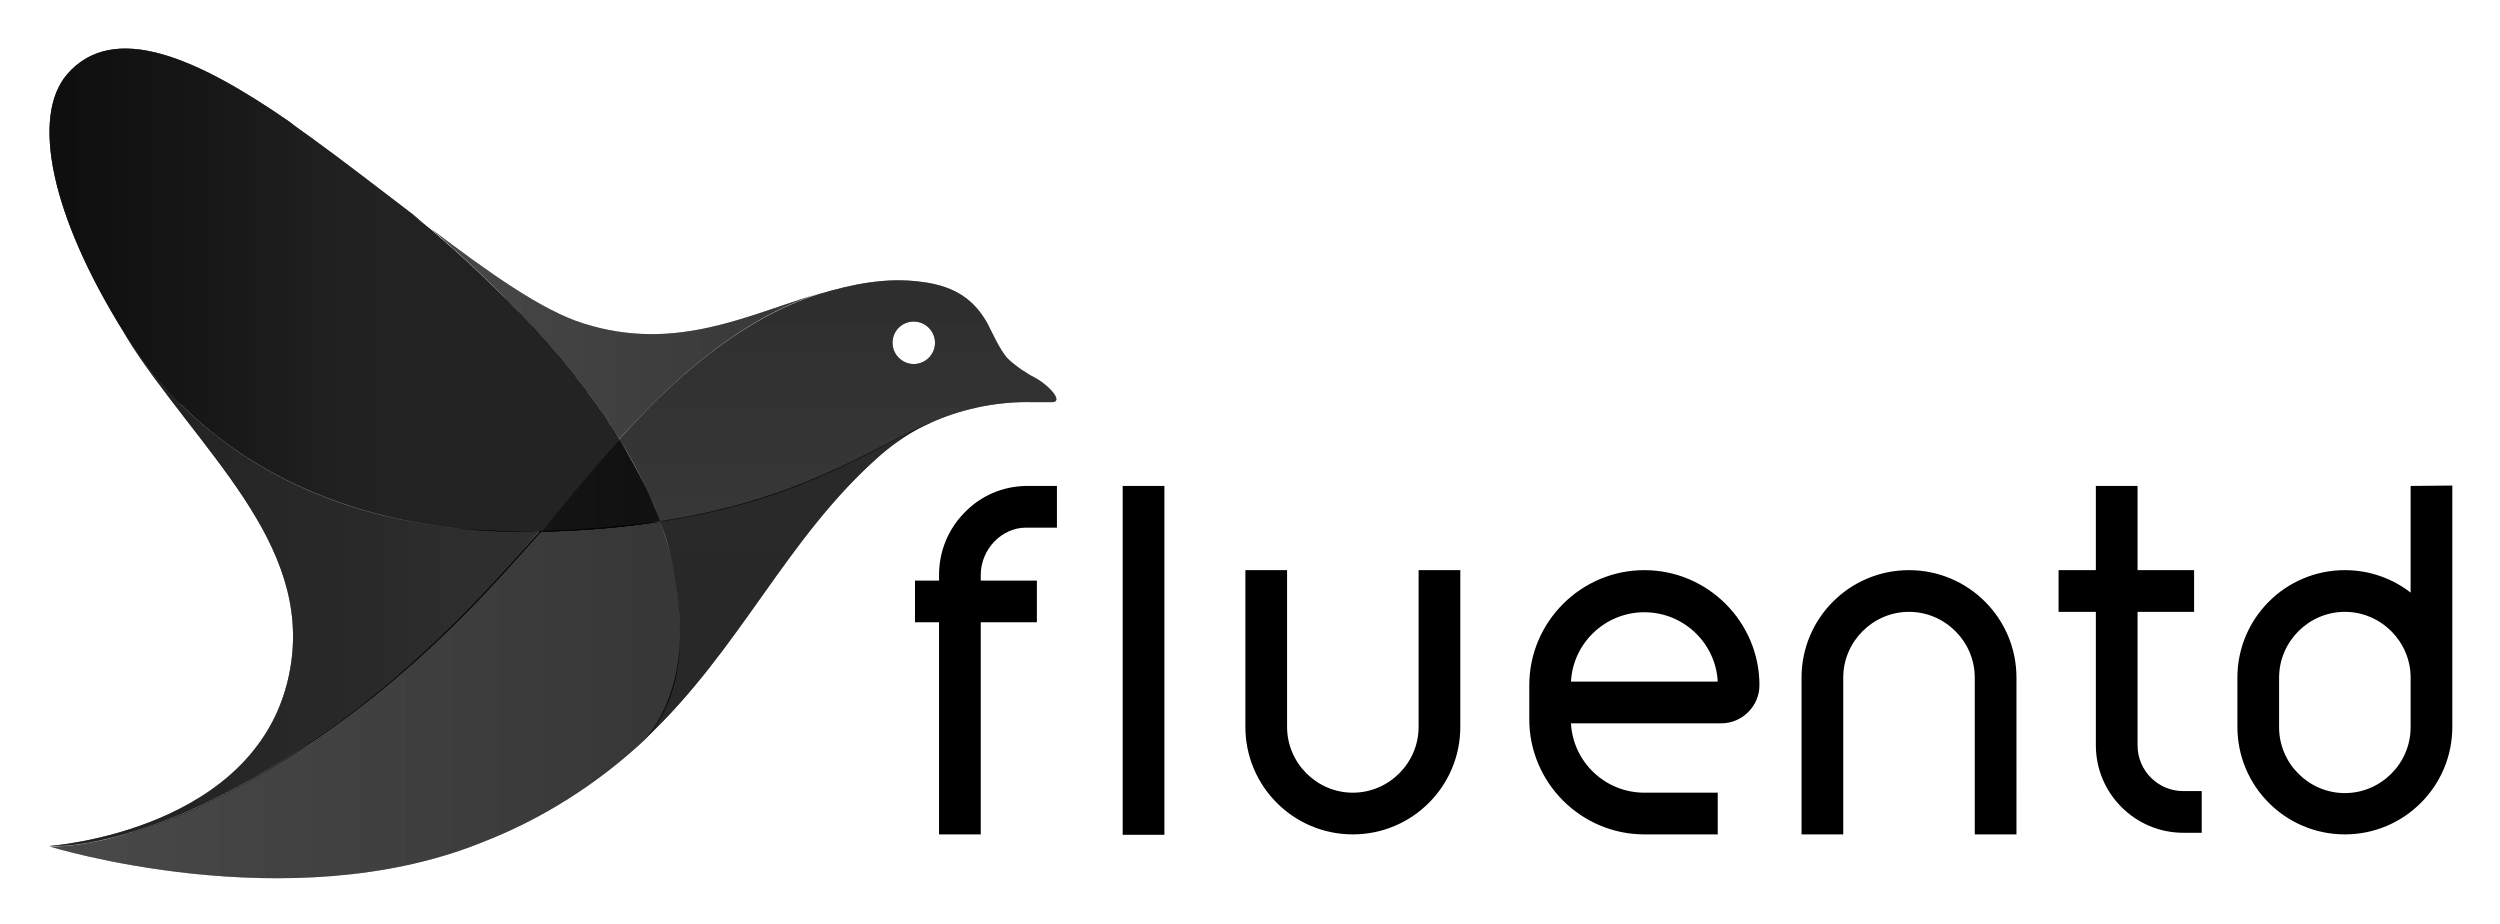 <svg xmlns="http://www.w3.org/2000/svg" role="img" viewBox="-6.49 -6.99 623.48 230.48"><style>svg {enable-background:new 0 0 608.6 216}</style><style>.st0{fill:none}</style><path d="M403.6 145.6c-9.8 0-17.8 7.7-18.3 17.3h36.5c-.5-9.6-8.5-17.3-18.2-17.3zm174.7 0c-9 0-16.4 7.4-16.4 16.4v12.3c0 9 7.4 16.4 16.4 16.4 9 0 16.4-7.4 16.4-16.4V162c0-9-7.4-16.4-16.4-16.4z" class="st0"/><path d="M403.6 135.2c-15.8 0-28.7 12.9-28.7 28.7v8.5c0 15.8 12.9 28.7 28.7 28.7h18.3v-10.4h-18.3c-9.8 0-17.8-7.7-18.3-17.3h37.5c5.2 0 9.5-4.3 9.5-9.5 0-15.8-12.9-28.7-28.7-28.7zM385.3 163c.5-9.6 8.5-17.3 18.3-17.3s17.8 7.7 18.3 17.3h-36.6zM234 120.9c-4.1 4.2-6.3 9.7-6.3 15.5v1.4h-6v10.4h6v52.9h10.4v-52.9h14v-10.4h-14v-1.4c0-6.4 5.2-11.8 11.3-11.8h7.7v-10.4h-7.7c-5.8.1-11.3 2.4-15.4 6.7zm39.5-6.7h10.4v87h-10.4zm73.8 60.1c0 9-7.4 16.4-16.4 16.4s-16.4-7.4-16.4-16.4v-39.1h-10.4v39.1c0 14.8 12 26.8 26.8 26.8s26.8-12 26.8-26.8v-39.1h-10.4v39.1zm122.3-39.1c-14.8 0-26.8 12-26.8 26.8v39.1h10.4V162c0-9 7.4-16.4 16.4-16.4 9 0 16.4 7.4 16.4 16.4v39.1h10.4V162c0-14.8-12-26.8-26.8-26.8zm57 43.7v-33.3h14.1v-10.4h-14.1v-21h-10.4v21h-9.3v10.4h9.3v33.3c0 12 9.8 21.8 21.8 21.8h4.6v-10.4H538c-6.3 0-11.4-5.1-11.4-11.4zm68.1-64.7v26.6c-4.5-3.5-10.2-5.6-16.4-5.6-14.8 0-26.8 12-26.8 26.8v12.3c0 14.8 12 26.8 26.8 26.8s26.8-12 26.8-26.8v-60.2l-10.4.1zm0 52.1v8.1c0 9-7.4 16.4-16.4 16.4-9 0-16.4-7.4-16.4-16.4V162c0-9 7.4-16.4 16.4-16.4 9 0 16.4 7.4 16.4 16.4v4.3z"/><path d="M38.7 93.9l-.2-.2c0 .1.1.1.2.2zm109.3 8.7c2.3 3.9 4.7 8 6.6 12.1-2-4.1-4.1-8.2-6.6-12.1z" class="st0"/><linearGradient id="SVGID_1_" x1="-4.421" x2="261.361" y1="579.25" y2="579.25" gradientTransform="matrix(1 0 0 -1 0 644.6)" gradientUnits="userSpaceOnUse"><stop offset="0" stop-opacity=".75"/><stop offset=".32" stop-opacity=".57"/><stop offset=".68" stop-opacity=".55"/><stop offset=".9" stop-opacity=".45"/></linearGradient><path fill="url(#SVGID_1_)" d="M38.7 93.9c13.1 13 34.8 27.3 69.2 30.9 6.3.6 13 1 20.2.8l.2-.2h.4c4.3-4.7 10.8-13.4 19.3-22.8-13.9-22.6-34.7-42.3-51.7-55.9 1.5 1.1 3 2.3 4.4 3.4l-4.2-3.6c-8.4-6.4-16.9-13-25.3-19.1-1.9-1.4-3.9-2.7-5.6-4.1C43 7.7 21.9-2 10.2 11.6 1.3 22.1 6.1 46.5 24.4 75.9l.6 1c2.7 4.3 7 10.3 13.2 16.6l.2.2c.1.1.2.1.3.2z" opacity=".7"/><linearGradient id="SVGID_2_" x1="-4.421" x2="261.361" y1="579.25" y2="579.25" gradientTransform="matrix(1 0 0 -1 0 644.6)" gradientUnits="userSpaceOnUse"><stop offset="0" stop-opacity=".75"/><stop offset=".32" stop-opacity=".57"/><stop offset=".68" stop-opacity=".55"/><stop offset=".9" stop-opacity=".45"/></linearGradient><path fill="url(#SVGID_2_)" d="M38.7 93.9c13.1 13 34.8 27.3 69.2 30.9 6.3.6 13 1 20.2.8l.2-.2h.4c4.3-4.7 10.8-13.4 19.3-22.8-13.9-22.6-34.7-42.3-51.7-55.9 1.5 1.1 3 2.3 4.4 3.4l-4.2-3.6c-8.4-6.4-16.9-13-25.3-19.1-1.9-1.4-3.9-2.7-5.6-4.1C43 7.7 21.9-2 10.2 11.6 1.3 22.1 6.1 46.5 24.4 75.9l.6 1c2.7 4.3 7 10.3 13.2 16.6l.2.2c.1.1.2.1.3.2z" opacity=".7"/><linearGradient id="SVGID_3_" x1="-4.421" x2="261.361" y1="579.25" y2="579.25" gradientTransform="matrix(1 0 0 -1 0 644.6)" gradientUnits="userSpaceOnUse"><stop offset="0" stop-opacity=".75"/><stop offset=".32" stop-opacity=".57"/><stop offset=".68" stop-opacity=".55"/><stop offset=".9" stop-opacity=".45"/></linearGradient><path fill="url(#SVGID_3_)" d="M38.7 93.9c13.1 13 34.8 27.3 69.2 30.9 6.3.6 13 1 20.2.8l.2-.2h.4c4.3-4.7 10.8-13.4 19.3-22.8-13.9-22.6-34.7-42.3-51.7-55.9 1.5 1.1 3 2.3 4.4 3.4l-4.2-3.6c-8.4-6.4-16.9-13-25.3-19.1-1.9-1.4-3.9-2.7-5.6-4.1C43 7.7 21.9-2 10.2 11.6 1.3 22.1 6.1 46.5 24.4 75.9l.6 1c2.7 4.3 7 10.3 13.2 16.6l.2.2c.1.1.2.1.3.2z" opacity=".7"/><linearGradient id="SVGID_4_" x1="-4.421" x2="261.361" y1="579.25" y2="579.25" gradientTransform="matrix(1 0 0 -1 0 644.6)" gradientUnits="userSpaceOnUse"><stop offset="0" stop-opacity=".75"/><stop offset=".32" stop-opacity=".57"/><stop offset=".68" stop-opacity=".55"/><stop offset=".9" stop-opacity=".45"/></linearGradient><path fill="url(#SVGID_4_)" d="M38.7 93.9c13.1 13 34.8 27.3 69.2 30.9 6.3.6 13 1 20.2.8l.2-.2h.4c4.3-4.7 10.8-13.4 19.3-22.8-13.9-22.6-34.7-42.3-51.7-55.9 1.5 1.1 3 2.3 4.4 3.4l-4.2-3.6c-8.4-6.4-16.9-13-25.3-19.1-1.9-1.4-3.9-2.7-5.6-4.1C43 7.7 21.9-2 10.2 11.6 1.3 22.1 6.1 46.5 24.4 75.9l.6 1c2.7 4.3 7 10.3 13.2 16.6l.2.2c.1.1.2.1.3.2z" opacity=".7"/><linearGradient id="SVGID_5_" x1="5.747" x2="258.867" y1="530.629" y2="530.629" gradientTransform="matrix(1 0 0 -1 0 644.6)" gradientUnits="userSpaceOnUse"><stop offset="0" stop-opacity=".4"/><stop offset=".67" stop-opacity=".5"/></linearGradient><path fill="url(#SVGID_5_)" d="M154.6 114.7c-2-4.1-4.3-8.2-6.6-12.1-8.5 9.4-15 18.1-19.3 22.8 8.3 0 16.5-.8 24.7-1.8 1.6-.2 2.9-.4 4.5-.6h.2c-1-2.7-2.2-5.6-3.5-8.3z"/><linearGradient id="SVGID_6_" x1="5.747" x2="258.867" y1="530.629" y2="530.629" gradientTransform="matrix(1 0 0 -1 0 644.6)" gradientUnits="userSpaceOnUse"><stop offset="0" stop-opacity=".4"/><stop offset=".67" stop-opacity=".5"/></linearGradient><path fill="url(#SVGID_6_)" d="M154.6 114.7c-2-4.1-4.3-8.2-6.6-12.1-8.5 9.4-15 18.1-19.3 22.8 8.3 0 16.5-.8 24.7-1.8 1.6-.2 2.9-.4 4.5-.6h.2c-1-2.7-2.2-5.6-3.5-8.3z"/><linearGradient id="SVGID_7_" x1="5.747" x2="258.867" y1="530.629" y2="530.629" gradientTransform="matrix(1 0 0 -1 0 644.6)" gradientUnits="userSpaceOnUse"><stop offset="0" stop-opacity=".4"/><stop offset=".67" stop-opacity=".5"/></linearGradient><path fill="url(#SVGID_7_)" d="M154.6 114.7c-2-4.1-4.3-8.2-6.6-12.1-8.5 9.4-15 18.1-19.3 22.8 8.3 0 16.5-.8 24.7-1.8 1.6-.2 2.9-.4 4.5-.6h.2c-1-2.7-2.2-5.6-3.5-8.3z"/><linearGradient id="SVGID_8_" x1="5.747" x2="258.867" y1="530.629" y2="530.629" gradientTransform="matrix(1 0 0 -1 0 644.6)" gradientUnits="userSpaceOnUse"><stop offset="0" stop-opacity=".4"/><stop offset=".67" stop-opacity=".5"/></linearGradient><path fill="url(#SVGID_8_)" d="M154.6 114.7c-2-4.1-4.3-8.2-6.6-12.1-8.5 9.4-15 18.1-19.3 22.8 8.3 0 16.5-.8 24.7-1.8 1.6-.2 2.9-.4 4.5-.6h.2c-1-2.7-2.2-5.6-3.5-8.3z"/><linearGradient id="SVGID_9_" x1="-4.421" x2="261.361" y1="530.629" y2="530.629" gradientTransform="matrix(1 0 0 -1 0 644.6)" gradientUnits="userSpaceOnUse"><stop offset="0" stop-opacity=".75"/><stop offset=".32" stop-opacity=".57"/><stop offset=".68" stop-opacity=".55"/><stop offset=".9" stop-opacity=".45"/></linearGradient><path fill="url(#SVGID_9_)" d="M148 102.6c-8.5 9.4-15 18.1-19.3 22.8 4.3-4.8 10.8-13.4 19.3-22.8z"/><linearGradient id="SVGID_10_" x1="5.747" x2="258.867" y1="530.629" y2="530.629" gradientTransform="matrix(1 0 0 -1 0 644.6)" gradientUnits="userSpaceOnUse"><stop offset="0" stop-opacity=".4"/><stop offset=".67" stop-opacity=".5"/></linearGradient><path fill="url(#SVGID_10_)" d="M148 102.6c-8.5 9.4-15 18.1-19.3 22.8 4.3-4.8 10.8-13.4 19.3-22.8z"/><linearGradient id="SVGID_11_" x1="-4.421" x2="261.361" y1="530.629" y2="530.629" gradientTransform="matrix(1 0 0 -1 0 644.6)" gradientUnits="userSpaceOnUse"><stop offset="0" stop-opacity=".75"/><stop offset=".32" stop-opacity=".57"/><stop offset=".68" stop-opacity=".55"/><stop offset=".9" stop-opacity=".45"/></linearGradient><path fill="url(#SVGID_11_)" d="M148 102.6c-8.5 9.4-15 18.1-19.3 22.8 4.3-4.8 10.8-13.4 19.3-22.8z"/><linearGradient id="SVGID_12_" x1="5.747" x2="258.867" y1="530.629" y2="530.629" gradientTransform="matrix(1 0 0 -1 0 644.6)" gradientUnits="userSpaceOnUse"><stop offset="0" stop-opacity=".4"/><stop offset=".67" stop-opacity=".5"/></linearGradient><path fill="url(#SVGID_12_)" d="M148 102.6c-8.5 9.4-15 18.1-19.3 22.8 4.3-4.8 10.8-13.4 19.3-22.8z"/><linearGradient id="SVGID_13_" x1="-4.421" x2="261.361" y1="530.629" y2="530.629" gradientTransform="matrix(1 0 0 -1 0 644.6)" gradientUnits="userSpaceOnUse"><stop offset="0" stop-opacity=".75"/><stop offset=".32" stop-opacity=".57"/><stop offset=".68" stop-opacity=".55"/><stop offset=".9" stop-opacity=".45"/></linearGradient><path fill="url(#SVGID_13_)" d="M148 102.6c-8.5 9.4-15 18.1-19.3 22.8 4.3-4.8 10.8-13.4 19.3-22.8z"/><linearGradient id="SVGID_14_" x1="5.747" x2="258.867" y1="530.629" y2="530.629" gradientTransform="matrix(1 0 0 -1 0 644.6)" gradientUnits="userSpaceOnUse"><stop offset="0" stop-opacity=".4"/><stop offset=".67" stop-opacity=".5"/></linearGradient><path fill="url(#SVGID_14_)" d="M148 102.6c-8.5 9.4-15 18.1-19.3 22.8 4.3-4.8 10.8-13.4 19.3-22.8z"/><linearGradient id="SVGID_15_" x1="-4.421" x2="261.361" y1="530.629" y2="530.629" gradientTransform="matrix(1 0 0 -1 0 644.6)" gradientUnits="userSpaceOnUse"><stop offset="0" stop-opacity=".75"/><stop offset=".32" stop-opacity=".57"/><stop offset=".68" stop-opacity=".55"/><stop offset=".9" stop-opacity=".45"/></linearGradient><path fill="url(#SVGID_15_)" d="M148 102.6c-8.5 9.4-15 18.1-19.3 22.8 4.3-4.8 10.8-13.4 19.3-22.8z"/><linearGradient id="SVGID_16_" x1="5.747" x2="258.867" y1="530.629" y2="530.629" gradientTransform="matrix(1 0 0 -1 0 644.6)" gradientUnits="userSpaceOnUse"><stop offset="0" stop-opacity=".4"/><stop offset=".67" stop-opacity=".5"/></linearGradient><path fill="url(#SVGID_16_)" d="M148 102.6c-8.5 9.4-15 18.1-19.3 22.8 4.3-4.8 10.8-13.4 19.3-22.8z"/><linearGradient id="SVGID_17_" x1="96.477" x2="260.309" y1="568.31" y2="568.31" gradientTransform="matrix(1 0 0 -1 0 644.6)" gradientUnits="userSpaceOnUse"><stop offset="0" stop-opacity=".38"/><stop offset=".97" stop-opacity=".5"/></linearGradient><path fill="url(#SVGID_17_)" d="M148 102.5c12.7-14.2 29.6-29.8 49.5-36.2-17.9 5.4-35.6 14.6-58.4 7.4-10.4-3.2-23.8-12.8-38.2-23.7 15.7 13.6 34.3 31.8 47.1 52.5z" opacity=".7"/><linearGradient id="SVGID_18_" x1="96.477" x2="260.309" y1="568.31" y2="568.31" gradientTransform="matrix(1 0 0 -1 0 644.6)" gradientUnits="userSpaceOnUse"><stop offset="0" stop-opacity=".38"/><stop offset=".97" stop-opacity=".5"/></linearGradient><path fill="url(#SVGID_18_)" d="M148 102.5c12.7-14.2 29.6-29.8 49.5-36.2-17.9 5.4-35.6 14.6-58.4 7.4-10.4-3.2-23.8-12.8-38.2-23.7 15.7 13.6 34.3 31.8 47.1 52.5z" opacity=".7"/><linearGradient id="SVGID_19_" x1="96.477" x2="260.309" y1="568.31" y2="568.31" gradientTransform="matrix(1 0 0 -1 0 644.6)" gradientUnits="userSpaceOnUse"><stop offset="0" stop-opacity=".38"/><stop offset=".97" stop-opacity=".5"/></linearGradient><path fill="url(#SVGID_19_)" d="M148 102.5c12.7-14.2 29.6-29.8 49.5-36.2-17.9 5.4-35.6 14.6-58.4 7.4-10.4-3.2-23.8-12.8-38.2-23.7 15.7 13.6 34.3 31.8 47.1 52.5z" opacity=".7"/><linearGradient id="SVGID_20_" x1="96.477" x2="260.309" y1="568.31" y2="568.31" gradientTransform="matrix(1 0 0 -1 0 644.6)" gradientUnits="userSpaceOnUse"><stop offset="0" stop-opacity=".38"/><stop offset=".97" stop-opacity=".5"/></linearGradient><path fill="url(#SVGID_20_)" d="M148 102.5c12.7-14.2 29.6-29.8 49.5-36.2-17.9 5.4-35.6 14.6-58.4 7.4-10.4-3.2-23.8-12.8-38.2-23.7 15.7 13.6 34.3 31.8 47.1 52.5z" opacity=".7"/><linearGradient id="SVGID_21_" x1="-4.421" x2="261.361" y1="569.977" y2="569.977" gradientTransform="matrix(1 0 0 -1 0 644.6)" gradientUnits="userSpaceOnUse"><stop offset="0" stop-opacity=".75"/><stop offset=".32" stop-opacity=".57"/><stop offset=".68" stop-opacity=".55"/><stop offset=".9" stop-opacity=".45"/></linearGradient><path fill="url(#SVGID_21_)" d="M147.9 102.6c-12.7-20.7-31.3-39-47.2-52.5-1.5-1.1-2.9-2.2-4.4-3.4 17 13.6 37.8 33.3 51.6 55.9z" opacity=".7"/><linearGradient id="SVGID_22_" x1="96.477" x2="260.309" y1="569.977" y2="569.977" gradientTransform="matrix(1 0 0 -1 0 644.6)" gradientUnits="userSpaceOnUse"><stop offset="0" stop-opacity=".38"/><stop offset=".97" stop-opacity=".5"/></linearGradient><path fill="url(#SVGID_22_)" d="M147.9 102.6c-12.7-20.7-31.3-39-47.2-52.5-1.5-1.1-2.9-2.2-4.4-3.4 17 13.6 37.8 33.3 51.6 55.9z" opacity=".7"/><linearGradient id="SVGID_23_" x1="-4.421" x2="261.361" y1="569.977" y2="569.977" gradientTransform="matrix(1 0 0 -1 0 644.6)" gradientUnits="userSpaceOnUse"><stop offset="0" stop-opacity=".75"/><stop offset=".32" stop-opacity=".57"/><stop offset=".68" stop-opacity=".55"/><stop offset=".9" stop-opacity=".45"/></linearGradient><path fill="url(#SVGID_23_)" d="M147.9 102.6c-12.7-20.7-31.3-39-47.2-52.5-1.5-1.1-2.9-2.2-4.4-3.4 17 13.6 37.8 33.3 51.6 55.9z" opacity=".7"/><linearGradient id="SVGID_24_" x1="96.477" x2="260.309" y1="569.977" y2="569.977" gradientTransform="matrix(1 0 0 -1 0 644.6)" gradientUnits="userSpaceOnUse"><stop offset="0" stop-opacity=".38"/><stop offset=".97" stop-opacity=".5"/></linearGradient><path fill="url(#SVGID_24_)" d="M147.9 102.6c-12.7-20.7-31.3-39-47.2-52.5-1.5-1.1-2.9-2.2-4.4-3.4 17 13.6 37.8 33.3 51.6 55.9z" opacity=".7"/><linearGradient id="SVGID_25_" x1="-4.421" x2="261.361" y1="569.977" y2="569.977" gradientTransform="matrix(1 0 0 -1 0 644.6)" gradientUnits="userSpaceOnUse"><stop offset="0" stop-opacity=".75"/><stop offset=".32" stop-opacity=".57"/><stop offset=".68" stop-opacity=".55"/><stop offset=".9" stop-opacity=".45"/></linearGradient><path fill="url(#SVGID_25_)" d="M147.9 102.6c-12.7-20.7-31.3-39-47.2-52.5-1.5-1.1-2.9-2.2-4.4-3.4 17 13.6 37.8 33.3 51.6 55.9z" opacity=".7"/><linearGradient id="SVGID_26_" x1="96.477" x2="260.309" y1="569.977" y2="569.977" gradientTransform="matrix(1 0 0 -1 0 644.6)" gradientUnits="userSpaceOnUse"><stop offset="0" stop-opacity=".38"/><stop offset=".97" stop-opacity=".5"/></linearGradient><path fill="url(#SVGID_26_)" d="M147.9 102.6c-12.7-20.7-31.3-39-47.2-52.5-1.5-1.1-2.9-2.2-4.4-3.4 17 13.6 37.8 33.3 51.6 55.9z" opacity=".7"/><linearGradient id="SVGID_27_" x1="-4.421" x2="261.361" y1="569.977" y2="569.977" gradientTransform="matrix(1 0 0 -1 0 644.6)" gradientUnits="userSpaceOnUse"><stop offset="0" stop-opacity=".75"/><stop offset=".32" stop-opacity=".57"/><stop offset=".68" stop-opacity=".55"/><stop offset=".9" stop-opacity=".45"/></linearGradient><path fill="url(#SVGID_27_)" d="M147.9 102.6c-12.7-20.7-31.3-39-47.2-52.5-1.5-1.1-2.9-2.2-4.4-3.4 17 13.6 37.8 33.3 51.6 55.9z" opacity=".7"/><linearGradient id="SVGID_28_" x1="96.477" x2="260.309" y1="569.977" y2="569.977" gradientTransform="matrix(1 0 0 -1 0 644.6)" gradientUnits="userSpaceOnUse"><stop offset="0" stop-opacity=".38"/><stop offset=".97" stop-opacity=".5"/></linearGradient><path fill="url(#SVGID_28_)" d="M147.9 102.6c-12.7-20.7-31.3-39-47.2-52.5-1.5-1.1-2.9-2.2-4.4-3.4 17 13.6 37.8 33.3 51.6 55.9z" opacity=".7"/><linearGradient id="SVGID_29_" x1="189.876" x2="189.876" y1="609.937" y2="429.977" gradientTransform="matrix(1 0 0 -1 0 644.6)" gradientUnits="userSpaceOnUse"><stop offset="0" stop-color="#b0553b"/><stop offset="0" stop-opacity=".35"/><stop offset=".964" stop-opacity=".38"/><stop offset="1" stop-opacity=".26"/></linearGradient><path fill="url(#SVGID_29_)" d="M158.1 123c.8 2.1 1.6 4.3 2.1 6.4 1.4 5.3 2.3 10.5 2.7 16 .2 2.3.2 4.7.2 7-.4 14.5-6.8 23-8.8 25 24.2-22.8 35.1-50.1 58.8-70.9 3.7-3.2 7.8-5.9 12.2-8-15.2 6.7-32.2 19.2-67.2 24.5z"/><linearGradient id="SVGID_30_" x1="189.876" x2="189.876" y1="609.937" y2="429.977" gradientTransform="matrix(1 0 0 -1 0 644.6)" gradientUnits="userSpaceOnUse"><stop offset="0" stop-color="#b0553b"/><stop offset="0" stop-opacity=".35"/><stop offset=".964" stop-opacity=".38"/><stop offset="1" stop-opacity=".26"/></linearGradient><path fill="url(#SVGID_30_)" d="M158.1 123c.8 2.1 1.6 4.3 2.1 6.4 1.4 5.3 2.3 10.5 2.7 16 .2 2.3.2 4.7.2 7-.4 14.5-6.8 23-8.8 25 24.2-22.8 35.1-50.1 58.8-70.9 3.7-3.2 7.8-5.9 12.2-8-15.2 6.7-32.2 19.2-67.2 24.5z"/><linearGradient id="SVGID_31_" x1="189.876" x2="189.876" y1="609.937" y2="429.977" gradientTransform="matrix(1 0 0 -1 0 644.6)" gradientUnits="userSpaceOnUse"><stop offset="0" stop-color="#b0553b"/><stop offset="0" stop-opacity=".35"/><stop offset=".964" stop-opacity=".38"/><stop offset="1" stop-opacity=".26"/></linearGradient><path fill="url(#SVGID_31_)" d="M158.1 123c.8 2.1 1.6 4.3 2.1 6.4 1.4 5.3 2.3 10.5 2.7 16 .2 2.3.2 4.7.2 7-.4 14.5-6.8 23-8.8 25 24.2-22.8 35.1-50.1 58.8-70.9 3.7-3.2 7.8-5.9 12.2-8-15.2 6.7-32.2 19.2-67.2 24.5z"/><linearGradient id="SVGID_32_" x1="189.876" x2="189.876" y1="609.937" y2="429.977" gradientTransform="matrix(1 0 0 -1 0 644.6)" gradientUnits="userSpaceOnUse"><stop offset="0" stop-color="#b0553b"/><stop offset="0" stop-opacity=".35"/><stop offset=".964" stop-opacity=".38"/><stop offset="1" stop-opacity=".26"/></linearGradient><path fill="url(#SVGID_32_)" d="M158.1 123c.8 2.1 1.6 4.3 2.1 6.4 1.4 5.3 2.3 10.5 2.7 16 .2 2.3.2 4.7.2 7-.4 14.5-6.8 23-8.8 25 24.2-22.8 35.1-50.1 58.8-70.9 3.7-3.2 7.8-5.9 12.2-8-15.2 6.7-32.2 19.2-67.2 24.5z"/><linearGradient id="SVGID_33_" x1="154.279" x2="154.279" y1="609.937" y2="429.977" gradientTransform="matrix(1 0 0 -1 0 644.6)" gradientUnits="userSpaceOnUse"><stop offset="0" stop-color="#b0553b"/><stop offset="0" stop-opacity=".35"/><stop offset=".964" stop-opacity=".38"/><stop offset="1" stop-opacity=".26"/></linearGradient><path fill="url(#SVGID_33_)" d="M154.4 177.4c-.1 0-.1.1-.2.2 0-.1.1-.2.2-.2z"/><linearGradient id="SVGID_34_" x1="154.279" x2="154.279" y1="609.937" y2="429.977" gradientTransform="matrix(1 0 0 -1 0 644.6)" gradientUnits="userSpaceOnUse"><stop offset="0" stop-color="#b0553b"/><stop offset="0" stop-opacity=".35"/><stop offset=".964" stop-opacity=".38"/><stop offset="1" stop-opacity=".26"/></linearGradient><path fill="url(#SVGID_34_)" d="M154.4 177.4c-.1 0-.1.1-.2.2 0-.1.1-.2.2-.2z"/><linearGradient id="SVGID_35_" x1="154.279" x2="154.279" y1="609.937" y2="429.977" gradientTransform="matrix(1 0 0 -1 0 644.6)" gradientUnits="userSpaceOnUse"><stop offset="0" stop-color="#b0553b"/><stop offset="0" stop-opacity=".35"/><stop offset=".964" stop-opacity=".38"/><stop offset="1" stop-opacity=".26"/></linearGradient><path fill="url(#SVGID_35_)" d="M154.4 177.4c-.1 0-.1.1-.2.2 0-.1.1-.2.2-.2z"/><linearGradient id="SVGID_36_" x1="154.279" x2="154.279" y1="609.937" y2="429.977" gradientTransform="matrix(1 0 0 -1 0 644.6)" gradientUnits="userSpaceOnUse"><stop offset="0" stop-color="#b0553b"/><stop offset="0" stop-opacity=".35"/><stop offset=".964" stop-opacity=".38"/><stop offset="1" stop-opacity=".26"/></linearGradient><path fill="url(#SVGID_36_)" d="M154.4 177.4c-.1 0-.1.1-.2.2 0-.1.1-.2.2-.2z"/><linearGradient id="SVGID_37_" x1="-21.569" x2="164.789" y1="648.547" y2="648.547" gradientTransform="translate(0 -508)" gradientUnits="userSpaceOnUse"><stop offset="0" stop-opacity=".6"/><stop offset=".93" stop-opacity=".47"/></linearGradient><path fill="url(#SVGID_37_)" d="M128 125.6c-46.4 1-73.9-16.2-89.4-31.7l-.2-.2-.2-.2C32 87.2 27.8 81.3 25 77.1c18.1 28.4 46.4 51 40.9 82.6-7 40.6-60.1 44.3-60.1 44.3H7c2 0 6.6-.2 13.5-1.9 11.3-2.7 28.7-9.1 50.8-24.2 30.2-20.6 48.5-43.6 56.7-52.3z" opacity=".7"/><linearGradient id="SVGID_38_" x1="-21.569" x2="164.789" y1="648.547" y2="648.547" gradientTransform="translate(0 -508)" gradientUnits="userSpaceOnUse"><stop offset="0" stop-opacity=".6"/><stop offset=".93" stop-opacity=".47"/></linearGradient><path fill="url(#SVGID_38_)" d="M128 125.6c-46.4 1-73.9-16.2-89.4-31.7l-.2-.2-.2-.2C32 87.2 27.8 81.3 25 77.1c18.1 28.4 46.4 51 40.9 82.6-7 40.6-60.1 44.3-60.1 44.3H7c2 0 6.6-.2 13.5-1.9 11.3-2.7 28.7-9.1 50.8-24.2 30.2-20.6 48.5-43.6 56.7-52.3z" opacity=".7"/><linearGradient id="SVGID_39_" x1="-21.569" x2="164.789" y1="648.547" y2="648.547" gradientTransform="translate(0 -508)" gradientUnits="userSpaceOnUse"><stop offset="0" stop-opacity=".6"/><stop offset=".93" stop-opacity=".47"/></linearGradient><path fill="url(#SVGID_39_)" d="M128 125.6c-46.4 1-73.9-16.2-89.4-31.7l-.2-.2-.2-.2C32 87.2 27.8 81.3 25 77.1c18.1 28.4 46.4 51 40.9 82.6-7 40.6-60.1 44.3-60.1 44.3H7c2 0 6.6-.2 13.5-1.9 11.3-2.7 28.7-9.1 50.8-24.2 30.2-20.6 48.5-43.6 56.7-52.3z" opacity=".7"/><linearGradient id="SVGID_40_" x1="-21.569" x2="164.789" y1="648.547" y2="648.547" gradientTransform="translate(0 -508)" gradientUnits="userSpaceOnUse"><stop offset="0" stop-opacity=".6"/><stop offset=".93" stop-opacity=".47"/></linearGradient><path fill="url(#SVGID_40_)" d="M128 125.6c-46.4 1-73.9-16.2-89.4-31.7l-.2-.2-.2-.2C32 87.2 27.8 81.3 25 77.1c18.1 28.4 46.4 51 40.9 82.6-7 40.6-60.1 44.3-60.1 44.3H7c2 0 6.6-.2 13.5-1.9 11.3-2.7 28.7-9.1 50.8-24.2 30.2-20.6 48.5-43.6 56.7-52.3z" opacity=".7"/><linearGradient id="SVGID_41_" x1="-4.421" x2="261.361" y1="534.849" y2="534.849" gradientTransform="matrix(1 0 0 -1 0 644.6)" gradientUnits="userSpaceOnUse"><stop offset="0" stop-opacity=".75"/><stop offset=".32" stop-opacity=".57"/><stop offset=".68" stop-opacity=".55"/><stop offset=".9" stop-opacity=".45"/></linearGradient><path fill="url(#SVGID_41_)" d="M107.8 124.8c-34.4-3.5-56-17.8-69.2-30.9 15.5 15.5 43 32.7 89.4 31.7-7.2.1-13.9-.3-20.2-.8z" opacity=".7"/><linearGradient id="SVGID_42_" x1="-21.569" x2="164.789" y1="617.751" y2="617.751" gradientTransform="translate(0 -508)" gradientUnits="userSpaceOnUse"><stop offset="0" stop-opacity=".6"/><stop offset=".93" stop-opacity=".47"/></linearGradient><path fill="url(#SVGID_42_)" d="M107.8 124.8c-34.4-3.5-56-17.8-69.2-30.9 15.5 15.5 43 32.7 89.4 31.7-7.2.1-13.9-.3-20.2-.8z" opacity=".7"/><linearGradient id="SVGID_43_" x1="-4.421" x2="261.361" y1="534.849" y2="534.849" gradientTransform="matrix(1 0 0 -1 0 644.6)" gradientUnits="userSpaceOnUse"><stop offset="0" stop-opacity=".75"/><stop offset=".32" stop-opacity=".57"/><stop offset=".68" stop-opacity=".55"/><stop offset=".9" stop-opacity=".45"/></linearGradient><path fill="url(#SVGID_43_)" d="M107.8 124.8c-34.4-3.5-56-17.8-69.2-30.9 15.5 15.5 43 32.7 89.4 31.7-7.2.1-13.9-.3-20.2-.8z" opacity=".7"/><linearGradient id="SVGID_44_" x1="-21.569" x2="164.789" y1="617.751" y2="617.751" gradientTransform="translate(0 -508)" gradientUnits="userSpaceOnUse"><stop offset="0" stop-opacity=".6"/><stop offset=".93" stop-opacity=".47"/></linearGradient><path fill="url(#SVGID_44_)" d="M107.8 124.8c-34.4-3.5-56-17.8-69.2-30.9 15.5 15.5 43 32.7 89.4 31.7-7.2.1-13.9-.3-20.2-.8z" opacity=".7"/><linearGradient id="SVGID_45_" x1="-4.421" x2="261.361" y1="534.849" y2="534.849" gradientTransform="matrix(1 0 0 -1 0 644.6)" gradientUnits="userSpaceOnUse"><stop offset="0" stop-opacity=".75"/><stop offset=".32" stop-opacity=".57"/><stop offset=".68" stop-opacity=".55"/><stop offset=".9" stop-opacity=".45"/></linearGradient><path fill="url(#SVGID_45_)" d="M107.8 124.8c-34.4-3.5-56-17.8-69.2-30.9 15.5 15.5 43 32.7 89.4 31.7-7.2.1-13.9-.3-20.2-.8z" opacity=".7"/><linearGradient id="SVGID_46_" x1="-21.569" x2="164.789" y1="617.751" y2="617.751" gradientTransform="translate(0 -508)" gradientUnits="userSpaceOnUse"><stop offset="0" stop-opacity=".6"/><stop offset=".93" stop-opacity=".47"/></linearGradient><path fill="url(#SVGID_46_)" d="M107.8 124.8c-34.4-3.5-56-17.8-69.2-30.9 15.5 15.5 43 32.7 89.4 31.7-7.2.1-13.9-.3-20.2-.8z" opacity=".7"/><linearGradient id="SVGID_47_" x1="-4.421" x2="261.361" y1="534.849" y2="534.849" gradientTransform="matrix(1 0 0 -1 0 644.6)" gradientUnits="userSpaceOnUse"><stop offset="0" stop-opacity=".75"/><stop offset=".32" stop-opacity=".57"/><stop offset=".68" stop-opacity=".55"/><stop offset=".9" stop-opacity=".45"/></linearGradient><path fill="url(#SVGID_47_)" d="M107.8 124.8c-34.4-3.5-56-17.8-69.2-30.9 15.5 15.5 43 32.7 89.4 31.7-7.2.1-13.9-.3-20.2-.8z" opacity=".7"/><linearGradient id="SVGID_48_" x1="-21.569" x2="164.789" y1="617.751" y2="617.751" gradientTransform="translate(0 -508)" gradientUnits="userSpaceOnUse"><stop offset="0" stop-opacity=".6"/><stop offset=".93" stop-opacity=".47"/></linearGradient><path fill="url(#SVGID_48_)" d="M107.8 124.8c-34.4-3.5-56-17.8-69.2-30.9 15.5 15.5 43 32.7 89.4 31.7-7.2.1-13.9-.3-20.2-.8z" opacity=".7"/><linearGradient id="SVGID_49_" x1="-4.421" x2="261.361" y1="551.026" y2="551.026" gradientTransform="matrix(1 0 0 -1 0 644.6)" gradientUnits="userSpaceOnUse"><stop offset="0" stop-opacity=".75"/><stop offset=".32" stop-opacity=".57"/><stop offset=".68" stop-opacity=".55"/><stop offset=".9" stop-opacity=".45"/></linearGradient><path fill="url(#SVGID_49_)" d="M38.5 93.7l-.2-.2.2.2z" opacity=".7"/><linearGradient id="SVGID_50_" x1="-21.569" x2="164.789" y1="601.574" y2="601.574" gradientTransform="translate(0 -508)" gradientUnits="userSpaceOnUse"><stop offset="0" stop-opacity=".6"/><stop offset=".93" stop-opacity=".47"/></linearGradient><path fill="url(#SVGID_50_)" d="M38.5 93.7l-.2-.2.2.2z" opacity=".7"/><linearGradient id="SVGID_51_" x1="-4.421" x2="261.361" y1="551.026" y2="551.026" gradientTransform="matrix(1 0 0 -1 0 644.6)" gradientUnits="userSpaceOnUse"><stop offset="0" stop-opacity=".75"/><stop offset=".32" stop-opacity=".57"/><stop offset=".68" stop-opacity=".55"/><stop offset=".9" stop-opacity=".45"/></linearGradient><path fill="url(#SVGID_51_)" d="M38.5 93.7l-.2-.2.2.2z" opacity=".7"/><linearGradient id="SVGID_52_" x1="-21.569" x2="164.789" y1="601.574" y2="601.574" gradientTransform="translate(0 -508)" gradientUnits="userSpaceOnUse"><stop offset="0" stop-opacity=".6"/><stop offset=".93" stop-opacity=".47"/></linearGradient><path fill="url(#SVGID_52_)" d="M38.5 93.7l-.2-.2.2.2z" opacity=".7"/><linearGradient id="SVGID_53_" x1="-4.421" x2="261.361" y1="551.026" y2="551.026" gradientTransform="matrix(1 0 0 -1 0 644.6)" gradientUnits="userSpaceOnUse"><stop offset="0" stop-opacity=".75"/><stop offset=".32" stop-opacity=".57"/><stop offset=".68" stop-opacity=".55"/><stop offset=".9" stop-opacity=".45"/></linearGradient><path fill="url(#SVGID_53_)" d="M38.5 93.7l-.2-.2.2.2z" opacity=".7"/><linearGradient id="SVGID_54_" x1="-21.569" x2="164.789" y1="601.574" y2="601.574" gradientTransform="translate(0 -508)" gradientUnits="userSpaceOnUse"><stop offset="0" stop-opacity=".6"/><stop offset=".93" stop-opacity=".47"/></linearGradient><path fill="url(#SVGID_54_)" d="M38.5 93.7l-.2-.2.2.2z" opacity=".7"/><linearGradient id="SVGID_55_" x1="-4.421" x2="261.361" y1="551.026" y2="551.026" gradientTransform="matrix(1 0 0 -1 0 644.6)" gradientUnits="userSpaceOnUse"><stop offset="0" stop-opacity=".75"/><stop offset=".32" stop-opacity=".57"/><stop offset=".68" stop-opacity=".55"/><stop offset=".9" stop-opacity=".45"/></linearGradient><path fill="url(#SVGID_55_)" d="M38.5 93.7l-.2-.2.2.2z" opacity=".7"/><linearGradient id="SVGID_56_" x1="-21.569" x2="164.789" y1="601.574" y2="601.574" gradientTransform="translate(0 -508)" gradientUnits="userSpaceOnUse"><stop offset="0" stop-opacity=".6"/><stop offset=".93" stop-opacity=".47"/></linearGradient><path fill="url(#SVGID_56_)" d="M38.5 93.7l-.2-.2.2.2z" opacity=".7"/><linearGradient id="SVGID_57_" x1="5.713" x2="259.149" y1="477.091" y2="477.091" gradientTransform="matrix(1 0 0 -1 0 644.6)" gradientUnits="userSpaceOnUse"><stop offset="0" stop-opacity=".38"/><stop offset=".98" stop-opacity=".5"/></linearGradient><path fill="url(#SVGID_57_)" d="M158.1 123c-9.7 1.5-19.8 2.4-29.6 2.5-8 8.6-26.5 31.7-57 52.6-22.2 15-39.7 21.4-51 24.1-9.5 2.3-14.7 1.9-14.7 1.9s59.6 18.5 107.9-1c15-5.8 28.8-14.6 40.5-25.5 1.9-1.8 8.8-10.1 8.9-25.1.2-10-1.5-20.1-5-29.5z" opacity=".7"/><linearGradient id="SVGID_58_" x1="5.713" x2="259.149" y1="477.091" y2="477.091" gradientTransform="matrix(1 0 0 -1 0 644.6)" gradientUnits="userSpaceOnUse"><stop offset="0" stop-opacity=".38"/><stop offset=".98" stop-opacity=".5"/></linearGradient><path fill="url(#SVGID_58_)" d="M158.1 123c-9.7 1.5-19.8 2.4-29.6 2.5-8 8.6-26.5 31.7-57 52.6-22.2 15-39.7 21.4-51 24.1-9.5 2.3-14.7 1.9-14.7 1.9s59.6 18.5 107.9-1c15-5.8 28.8-14.6 40.5-25.5 1.9-1.8 8.8-10.1 8.9-25.1.2-10-1.5-20.1-5-29.5z" opacity=".7"/><linearGradient id="SVGID_59_" x1="5.713" x2="259.149" y1="477.091" y2="477.091" gradientTransform="matrix(1 0 0 -1 0 644.6)" gradientUnits="userSpaceOnUse"><stop offset="0" stop-opacity=".38"/><stop offset=".98" stop-opacity=".5"/></linearGradient><path fill="url(#SVGID_59_)" d="M158.1 123c-9.7 1.5-19.8 2.4-29.6 2.5-8 8.6-26.5 31.7-57 52.6-22.2 15-39.7 21.4-51 24.1-9.5 2.3-14.7 1.9-14.7 1.9s59.6 18.5 107.9-1c15-5.8 28.8-14.6 40.5-25.5 1.9-1.7 8.8-10.1 8.9-25.1.2-10-1.5-20.1-5-29.5z" opacity=".7"/><linearGradient id="SVGID_60_" x1="5.713" x2="259.149" y1="477.091" y2="477.091" gradientTransform="matrix(1 0 0 -1 0 644.6)" gradientUnits="userSpaceOnUse"><stop offset="0" stop-opacity=".38"/><stop offset=".98" stop-opacity=".5"/></linearGradient><path fill="url(#SVGID_60_)" d="M158.1 123c-9.7 1.5-19.8 2.4-29.6 2.5-8 8.6-26.5 31.7-57 52.6-22.2 15-39.7 21.4-51 24.1-9.5 2.3-14.7 1.9-14.7 1.9s59.6 18.5 107.9-1c15-5.8 28.8-14.6 40.5-25.5 1.9-1.7 8.8-10.1 8.9-25.1.2-10-1.5-20.1-5-29.5z" opacity=".7"/><linearGradient id="SVGID_61_" x1="-4.421" x2="261.361" y1="519.143" y2="519.143" gradientTransform="matrix(1 0 0 -1 0 644.6)" gradientUnits="userSpaceOnUse"><stop offset="0" stop-opacity=".75"/><stop offset=".32" stop-opacity=".57"/><stop offset=".68" stop-opacity=".55"/><stop offset=".9" stop-opacity=".45"/></linearGradient><path fill="url(#SVGID_61_)" d="M128.6 125.4h-.4l-.2.2h.4l.2-.2z"/><linearGradient id="SVGID_62_" x1="5.713" x2="258.834" y1="519.143" y2="519.143" gradientTransform="matrix(1 0 0 -1 0 644.6)" gradientUnits="userSpaceOnUse"><stop offset="0" stop-opacity=".38"/><stop offset=".98" stop-opacity=".5"/></linearGradient><path fill="url(#SVGID_62_)" d="M128.6 125.4h-.4l-.2.2h.4l.2-.2z"/><linearGradient id="SVGID_63_" x1="-4.421" x2="261.361" y1="519.143" y2="519.143" gradientTransform="matrix(1 0 0 -1 0 644.6)" gradientUnits="userSpaceOnUse"><stop offset="0" stop-opacity=".75"/><stop offset=".32" stop-opacity=".57"/><stop offset=".68" stop-opacity=".55"/><stop offset=".9" stop-opacity=".45"/></linearGradient><path fill="url(#SVGID_63_)" d="M128.6 125.4h-.4l-.2.2h.4l.2-.2z"/><linearGradient id="SVGID_64_" x1="5.713" x2="258.834" y1="519.143" y2="519.143" gradientTransform="matrix(1 0 0 -1 0 644.6)" gradientUnits="userSpaceOnUse"><stop offset="0" stop-opacity=".38"/><stop offset=".98" stop-opacity=".5"/></linearGradient><path fill="url(#SVGID_64_)" d="M128.6 125.4h-.4l-.2.2h.4l.2-.2z"/><linearGradient id="SVGID_65_" x1="-4.421" x2="261.361" y1="519.143" y2="519.143" gradientTransform="matrix(1 0 0 -1 0 644.6)" gradientUnits="userSpaceOnUse"><stop offset="0" stop-opacity=".75"/><stop offset=".32" stop-opacity=".57"/><stop offset=".68" stop-opacity=".55"/><stop offset=".9" stop-opacity=".45"/></linearGradient><path fill="url(#SVGID_65_)" d="M128.6 125.4h-.4l-.2.2h.4l.2-.2z"/><linearGradient id="SVGID_66_" x1="5.713" x2="258.834" y1="519.143" y2="519.143" gradientTransform="matrix(1 0 0 -1 0 644.6)" gradientUnits="userSpaceOnUse"><stop offset="0" stop-opacity=".38"/><stop offset=".98" stop-opacity=".5"/></linearGradient><path fill="url(#SVGID_66_)" d="M128.6 125.4h-.4l-.2.2h.4l.2-.2z"/><linearGradient id="SVGID_67_" x1="-4.421" x2="261.361" y1="519.143" y2="519.143" gradientTransform="matrix(1 0 0 -1 0 644.6)" gradientUnits="userSpaceOnUse"><stop offset="0" stop-opacity=".75"/><stop offset=".32" stop-opacity=".57"/><stop offset=".68" stop-opacity=".55"/><stop offset=".9" stop-opacity=".45"/></linearGradient><path fill="url(#SVGID_67_)" d="M128.6 125.4h-.4l-.2.2h.4l.2-.2z"/><linearGradient id="SVGID_68_" x1="5.713" x2="258.834" y1="519.143" y2="519.143" gradientTransform="matrix(1 0 0 -1 0 644.6)" gradientUnits="userSpaceOnUse"><stop offset="0" stop-opacity=".38"/><stop offset=".98" stop-opacity=".5"/></linearGradient><path fill="url(#SVGID_68_)" d="M128.6 125.4h-.4l-.2.2h.4l.2-.2z"/><linearGradient id="SVGID_69_" x1="4.909" x2="259.757" y1="520.332" y2="520.332" gradientTransform="matrix(1 0 0 -1 0 644.6)" gradientUnits="userSpaceOnUse"><stop offset="0" stop-opacity=".4"/><stop offset=".67" stop-opacity=".5"/></linearGradient><path fill="url(#SVGID_69_)" d="M153.4 123.6c-8.3 1-16.5 1.7-24.7 1.8 0 0-.1.1-.1.2 9.9-.2 19.9-1 29.6-2.5-1.7.1-3.3.3-4.8.5z"/><linearGradient id="SVGID_70_" x1="4.876" x2="259.724" y1="520.332" y2="520.332" gradientTransform="matrix(1 0 0 -1 0 644.6)" gradientUnits="userSpaceOnUse"><stop offset="0" stop-opacity=".38"/><stop offset=".98" stop-opacity=".5"/></linearGradient><path fill="url(#SVGID_70_)" d="M153.4 123.6c-8.3 1-16.5 1.7-24.7 1.8 0 0-.1.1-.1.2 9.9-.2 19.9-1 29.6-2.5-1.7.1-3.3.3-4.8.5z"/><linearGradient id="SVGID_71_" x1="4.909" x2="259.757" y1="520.332" y2="520.332" gradientTransform="matrix(1 0 0 -1 0 644.6)" gradientUnits="userSpaceOnUse"><stop offset="0" stop-opacity=".4"/><stop offset=".67" stop-opacity=".5"/></linearGradient><path fill="url(#SVGID_71_)" d="M153.4 123.6c-8.3 1-16.5 1.7-24.7 1.8 0 0-.1.1-.1.2 9.9-.2 19.9-1 29.6-2.5-1.7.1-3.3.3-4.8.5z"/><linearGradient id="SVGID_72_" x1="4.876" x2="259.724" y1="520.332" y2="520.332" gradientTransform="matrix(1 0 0 -1 0 644.6)" gradientUnits="userSpaceOnUse"><stop offset="0" stop-opacity=".38"/><stop offset=".98" stop-opacity=".5"/></linearGradient><path fill="url(#SVGID_72_)" d="M153.4 123.6c-8.3 1-16.5 1.7-24.7 1.8 0 0-.1.1-.1.2 9.9-.2 19.9-1 29.6-2.5-1.7.1-3.3.3-4.8.5z"/><linearGradient id="SVGID_73_" x1="4.909" x2="259.757" y1="520.332" y2="520.332" gradientTransform="matrix(1 0 0 -1 0 644.6)" gradientUnits="userSpaceOnUse"><stop offset="0" stop-opacity=".4"/><stop offset=".67" stop-opacity=".5"/></linearGradient><path fill="url(#SVGID_73_)" d="M153.4 123.6c-8.3 1-16.5 1.7-24.7 1.8 0 0-.1.1-.1.2 9.9-.2 19.9-1 29.6-2.5-1.7.1-3.3.3-4.8.5z"/><linearGradient id="SVGID_74_" x1="4.876" x2="259.724" y1="520.332" y2="520.332" gradientTransform="matrix(1 0 0 -1 0 644.6)" gradientUnits="userSpaceOnUse"><stop offset="0" stop-opacity=".38"/><stop offset=".98" stop-opacity=".5"/></linearGradient><path fill="url(#SVGID_74_)" d="M153.4 123.6c-8.3 1-16.5 1.7-24.7 1.8 0 0-.1.1-.1.2 9.9-.2 19.9-1 29.6-2.5-1.7.1-3.3.3-4.8.5z"/><linearGradient id="SVGID_75_" x1="4.909" x2="259.757" y1="520.332" y2="520.332" gradientTransform="matrix(1 0 0 -1 0 644.6)" gradientUnits="userSpaceOnUse"><stop offset="0" stop-opacity=".4"/><stop offset=".67" stop-opacity=".5"/></linearGradient><path fill="url(#SVGID_75_)" d="M153.4 123.6c-8.3 1-16.5 1.7-24.7 1.8 0 0-.1.1-.1.2 9.9-.2 19.9-1 29.6-2.5-1.7.1-3.3.3-4.8.5z"/><linearGradient id="SVGID_76_" x1="4.876" x2="259.724" y1="520.332" y2="520.332" gradientTransform="matrix(1 0 0 -1 0 644.6)" gradientUnits="userSpaceOnUse"><stop offset="0" stop-opacity=".38"/><stop offset=".98" stop-opacity=".5"/></linearGradient><path fill="url(#SVGID_76_)" d="M153.4 123.6c-8.3 1-16.5 1.7-24.7 1.8 0 0-.1.1-.1.2 9.9-.2 19.9-1 29.6-2.5-1.7.1-3.3.3-4.8.5z"/><linearGradient id="SVGID_77_" x1="-4.421" x2="261.361" y1="519.143" y2="519.143" gradientTransform="matrix(1 0 0 -1 0 644.6)" gradientUnits="userSpaceOnUse"><stop offset="0" stop-opacity=".75"/><stop offset=".32" stop-opacity=".57"/><stop offset=".68" stop-opacity=".55"/><stop offset=".9" stop-opacity=".45"/></linearGradient><path fill="url(#SVGID_77_)" d="M128.5 125.5s.1-.1.1-.2c0 .1-.1.2-.1.2z"/><linearGradient id="SVGID_78_" x1="5.747" x2="258.867" y1="519.143" y2="519.143" gradientTransform="matrix(1 0 0 -1 0 644.6)" gradientUnits="userSpaceOnUse"><stop offset="0" stop-opacity=".4"/><stop offset=".67" stop-opacity=".5"/></linearGradient><path fill="url(#SVGID_78_)" d="M128.5 125.5s.1-.1.1-.2c0 .1-.1.2-.1.2z"/><linearGradient id="SVGID_79_" x1="5.714" x2="258.835" y1="519.143" y2="519.143" gradientTransform="matrix(1 0 0 -1 0 644.6)" gradientUnits="userSpaceOnUse"><stop offset="0" stop-opacity=".38"/><stop offset=".98" stop-opacity=".5"/></linearGradient><path fill="url(#SVGID_79_)" d="M128.5 125.5s.1-.1.1-.2c0 .1-.1.2-.1.2z"/><linearGradient id="SVGID_80_" x1="-4.421" x2="261.361" y1="519.143" y2="519.143" gradientTransform="matrix(1 0 0 -1 0 644.6)" gradientUnits="userSpaceOnUse"><stop offset="0" stop-opacity=".75"/><stop offset=".32" stop-opacity=".57"/><stop offset=".68" stop-opacity=".55"/><stop offset=".9" stop-opacity=".45"/></linearGradient><path fill="url(#SVGID_80_)" d="M128.5 125.5s.1-.1.1-.2c0 .1-.1.2-.1.2z"/><linearGradient id="SVGID_81_" x1="5.747" x2="258.867" y1="519.143" y2="519.143" gradientTransform="matrix(1 0 0 -1 0 644.6)" gradientUnits="userSpaceOnUse"><stop offset="0" stop-opacity=".4"/><stop offset=".67" stop-opacity=".5"/></linearGradient><path fill="url(#SVGID_81_)" d="M128.5 125.5s.1-.1.1-.2c0 .1-.1.2-.1.2z"/><linearGradient id="SVGID_82_" x1="5.714" x2="258.835" y1="519.143" y2="519.143" gradientTransform="matrix(1 0 0 -1 0 644.6)" gradientUnits="userSpaceOnUse"><stop offset="0" stop-opacity=".38"/><stop offset=".98" stop-opacity=".5"/></linearGradient><path fill="url(#SVGID_82_)" d="M128.5 125.5s.1-.1.1-.2c0 .1-.1.2-.1.2z"/><linearGradient id="SVGID_83_" x1="-4.421" x2="261.361" y1="519.143" y2="519.143" gradientTransform="matrix(1 0 0 -1 0 644.6)" gradientUnits="userSpaceOnUse"><stop offset="0" stop-opacity=".75"/><stop offset=".32" stop-opacity=".57"/><stop offset=".68" stop-opacity=".55"/><stop offset=".9" stop-opacity=".45"/></linearGradient><path fill="url(#SVGID_83_)" d="M128.5 125.5s.1-.1.1-.2c0 .1-.1.2-.1.2z"/><linearGradient id="SVGID_84_" x1="5.747" x2="258.867" y1="519.143" y2="519.143" gradientTransform="matrix(1 0 0 -1 0 644.6)" gradientUnits="userSpaceOnUse"><stop offset="0" stop-opacity=".4"/><stop offset=".67" stop-opacity=".5"/></linearGradient><path fill="url(#SVGID_84_)" d="M128.5 125.5s.1-.1.1-.2c0 .1-.1.2-.1.2z"/><linearGradient id="SVGID_85_" x1="5.714" x2="258.835" y1="519.143" y2="519.143" gradientTransform="matrix(1 0 0 -1 0 644.6)" gradientUnits="userSpaceOnUse"><stop offset="0" stop-opacity=".38"/><stop offset=".98" stop-opacity=".5"/></linearGradient><path fill="url(#SVGID_85_)" d="M128.5 125.5s.1-.1.1-.2c0 .1-.1.2-.1.2z"/><linearGradient id="SVGID_86_" x1="-4.421" x2="261.361" y1="519.143" y2="519.143" gradientTransform="matrix(1 0 0 -1 0 644.6)" gradientUnits="userSpaceOnUse"><stop offset="0" stop-opacity=".75"/><stop offset=".32" stop-opacity=".57"/><stop offset=".68" stop-opacity=".55"/><stop offset=".9" stop-opacity=".45"/></linearGradient><path fill="url(#SVGID_86_)" d="M128.5 125.5s.1-.1.1-.2c0 .1-.1.2-.1.2z"/><linearGradient id="SVGID_87_" x1="5.747" x2="258.867" y1="519.143" y2="519.143" gradientTransform="matrix(1 0 0 -1 0 644.6)" gradientUnits="userSpaceOnUse"><stop offset="0" stop-opacity=".4"/><stop offset=".67" stop-opacity=".5"/></linearGradient><path fill="url(#SVGID_87_)" d="M128.5 125.5s.1-.1.1-.2c0 .1-.1.2-.1.2z"/><linearGradient id="SVGID_88_" x1="5.714" x2="258.835" y1="519.143" y2="519.143" gradientTransform="matrix(1 0 0 -1 0 644.6)" gradientUnits="userSpaceOnUse"><stop offset="0" stop-opacity=".38"/><stop offset=".98" stop-opacity=".5"/></linearGradient><path fill="url(#SVGID_88_)" d="M128.5 125.5s.1-.1.1-.2c0 .1-.1.2-.1.2z"/><linearGradient id="SVGID_89_" x1="-21.569" x2="164.789" y1="671.874" y2="671.874" gradientTransform="translate(0 -508)" gradientUnits="userSpaceOnUse"><stop offset="0" stop-opacity=".6"/><stop offset=".93" stop-opacity=".47"/></linearGradient><path fill="url(#SVGID_89_)" d="M128.5 125.6h-.4c-8.3 8.7-26.6 31.7-56.9 52.4-22 15.2-39.5 21.5-50.8 24.2 11.3-2.6 28.8-9 51-24.1 30.6-20.8 49.1-44 57.1-52.5z" opacity=".7"/><linearGradient id="SVGID_90_" x1="5.714" x2="258.835" y1="480.726" y2="480.726" gradientTransform="matrix(1 0 0 -1 0 644.6)" gradientUnits="userSpaceOnUse"><stop offset="0" stop-opacity=".38"/><stop offset=".98" stop-opacity=".5"/></linearGradient><path fill="url(#SVGID_90_)" d="M128.5 125.6h-.4c-8.3 8.7-26.6 31.7-56.9 52.4-22 15.2-39.5 21.5-50.8 24.2 11.3-2.6 28.8-9 51-24.1 30.6-20.8 49.1-44 57.1-52.5z" opacity=".7"/><linearGradient id="SVGID_91_" x1="-21.569" x2="164.789" y1="671.874" y2="671.874" gradientTransform="translate(0 -508)" gradientUnits="userSpaceOnUse"><stop offset="0" stop-opacity=".6"/><stop offset=".93" stop-opacity=".47"/></linearGradient><path fill="url(#SVGID_91_)" d="M128.5 125.6h-.4c-8.3 8.7-26.6 31.7-56.9 52.4-22 15.2-39.5 21.5-50.8 24.2 11.3-2.6 28.8-9 51-24.1 30.6-20.8 49.1-44 57.1-52.5z" opacity=".7"/><linearGradient id="SVGID_92_" x1="5.714" x2="258.835" y1="480.726" y2="480.726" gradientTransform="matrix(1 0 0 -1 0 644.6)" gradientUnits="userSpaceOnUse"><stop offset="0" stop-opacity=".38"/><stop offset=".98" stop-opacity=".5"/></linearGradient><path fill="url(#SVGID_92_)" d="M128.5 125.6h-.4c-8.3 8.7-26.6 31.7-56.9 52.4-22 15.2-39.5 21.5-50.8 24.2 11.3-2.6 28.8-9 51-24.1 30.6-20.8 49.1-44 57.1-52.5z" opacity=".7"/><linearGradient id="SVGID_93_" x1="-21.569" x2="164.789" y1="671.874" y2="671.874" gradientTransform="translate(0 -508)" gradientUnits="userSpaceOnUse"><stop offset="0" stop-opacity=".6"/><stop offset=".93" stop-opacity=".47"/></linearGradient><path fill="url(#SVGID_93_)" d="M128.5 125.6h-.4c-8.3 8.7-26.6 31.7-56.9 52.4-22 15.2-39.5 21.5-50.8 24.2 11.3-2.6 28.8-9 51-24.1 30.6-20.8 49.1-44 57.1-52.5z" opacity=".7"/><linearGradient id="SVGID_94_" x1="5.714" x2="258.835" y1="480.726" y2="480.726" gradientTransform="matrix(1 0 0 -1 0 644.6)" gradientUnits="userSpaceOnUse"><stop offset="0" stop-opacity=".38"/><stop offset=".98" stop-opacity=".5"/></linearGradient><path fill="url(#SVGID_94_)" d="M128.5 125.6h-.4c-8.3 8.7-26.6 31.7-56.9 52.4-22 15.2-39.5 21.5-50.8 24.2 11.3-2.6 28.8-9 51-24.1 30.6-20.8 49.1-44 57.1-52.5z" opacity=".7"/><linearGradient id="SVGID_95_" x1="-21.569" x2="164.789" y1="671.874" y2="671.874" gradientTransform="translate(0 -508)" gradientUnits="userSpaceOnUse"><stop offset="0" stop-opacity=".6"/><stop offset=".93" stop-opacity=".47"/></linearGradient><path fill="url(#SVGID_95_)" d="M128.5 125.6h-.4c-8.3 8.7-26.6 31.7-56.9 52.4-22 15.2-39.5 21.5-50.8 24.2 11.3-2.6 28.8-9 51-24.1 30.6-20.8 49.1-44 57.1-52.5z" opacity=".7"/><linearGradient id="SVGID_96_" x1="5.714" x2="258.835" y1="480.726" y2="480.726" gradientTransform="matrix(1 0 0 -1 0 644.6)" gradientUnits="userSpaceOnUse"><stop offset="0" stop-opacity=".38"/><stop offset=".98" stop-opacity=".5"/></linearGradient><path fill="url(#SVGID_96_)" d="M128.5 125.6h-.4c-8.3 8.7-26.6 31.7-56.9 52.4-22 15.2-39.5 21.5-50.8 24.2 11.3-2.6 28.8-9 51-24.1 30.6-20.8 49.1-44 57.1-52.5z" opacity=".7"/><linearGradient id="SVGID_97_" x1="-4.421" x2="261.361" y1="519.045" y2="519.045" gradientTransform="matrix(1 0 0 -1 0 644.6)" gradientUnits="userSpaceOnUse"><stop offset="0" stop-opacity=".75"/><stop offset=".32" stop-opacity=".57"/><stop offset=".68" stop-opacity=".55"/><stop offset=".9" stop-opacity=".45"/></linearGradient><path fill="url(#SVGID_97_)" d="M128.1 125.5h.4-.4z"/><linearGradient id="SVGID_98_" x1="-21.569" x2="164.789" y1="633.555" y2="633.555" gradientTransform="translate(0 -508)" gradientUnits="userSpaceOnUse"><stop offset="0" stop-opacity=".6"/><stop offset=".93" stop-opacity=".47"/></linearGradient><path fill="url(#SVGID_98_)" d="M128.1 125.5h.4-.4z"/><linearGradient id="SVGID_99_" x1="5.714" x2="258.835" y1="519.045" y2="519.045" gradientTransform="matrix(1 0 0 -1 0 644.6)" gradientUnits="userSpaceOnUse"><stop offset="0" stop-opacity=".38"/><stop offset=".98" stop-opacity=".5"/></linearGradient><path fill="url(#SVGID_99_)" d="M128.1 125.5h.4-.4z"/><linearGradient id="SVGID_100_" x1="-4.421" x2="261.361" y1="519.045" y2="519.045" gradientTransform="matrix(1 0 0 -1 0 644.6)" gradientUnits="userSpaceOnUse"><stop offset="0" stop-opacity=".75"/><stop offset=".32" stop-opacity=".57"/><stop offset=".68" stop-opacity=".55"/><stop offset=".9" stop-opacity=".45"/></linearGradient><path fill="url(#SVGID_100_)" d="M128.1 125.5h.4-.4z"/><linearGradient id="SVGID_101_" x1="-21.569" x2="164.789" y1="633.555" y2="633.555" gradientTransform="translate(0 -508)" gradientUnits="userSpaceOnUse"><stop offset="0" stop-opacity=".6"/><stop offset=".93" stop-opacity=".47"/></linearGradient><path fill="url(#SVGID_101_)" d="M128.1 125.5h.4-.4z"/><linearGradient id="SVGID_102_" x1="5.714" x2="258.835" y1="519.045" y2="519.045" gradientTransform="matrix(1 0 0 -1 0 644.6)" gradientUnits="userSpaceOnUse"><stop offset="0" stop-opacity=".38"/><stop offset=".98" stop-opacity=".5"/></linearGradient><path fill="url(#SVGID_102_)" d="M128.1 125.5h.4-.4z"/><linearGradient id="SVGID_103_" x1="-4.421" x2="261.361" y1="519.045" y2="519.045" gradientTransform="matrix(1 0 0 -1 0 644.6)" gradientUnits="userSpaceOnUse"><stop offset="0" stop-opacity=".75"/><stop offset=".32" stop-opacity=".57"/><stop offset=".68" stop-opacity=".55"/><stop offset=".9" stop-opacity=".45"/></linearGradient><path fill="url(#SVGID_103_)" d="M128.1 125.5h.4-.4z"/><linearGradient id="SVGID_104_" x1="-21.569" x2="164.789" y1="633.555" y2="633.555" gradientTransform="translate(0 -508)" gradientUnits="userSpaceOnUse"><stop offset="0" stop-opacity=".6"/><stop offset=".93" stop-opacity=".47"/></linearGradient><path fill="url(#SVGID_104_)" d="M128.1 125.5h.4-.4z"/><linearGradient id="SVGID_105_" x1="5.714" x2="258.835" y1="519.045" y2="519.045" gradientTransform="matrix(1 0 0 -1 0 644.6)" gradientUnits="userSpaceOnUse"><stop offset="0" stop-opacity=".38"/><stop offset=".98" stop-opacity=".5"/></linearGradient><path fill="url(#SVGID_105_)" d="M128.1 125.5h.4-.4z"/><linearGradient id="SVGID_106_" x1="-4.421" x2="261.361" y1="519.045" y2="519.045" gradientTransform="matrix(1 0 0 -1 0 644.6)" gradientUnits="userSpaceOnUse"><stop offset="0" stop-opacity=".75"/><stop offset=".32" stop-opacity=".57"/><stop offset=".68" stop-opacity=".55"/><stop offset=".9" stop-opacity=".45"/></linearGradient><path fill="url(#SVGID_106_)" d="M128.1 125.5h.4-.4z"/><linearGradient id="SVGID_107_" x1="-21.569" x2="164.789" y1="633.555" y2="633.555" gradientTransform="translate(0 -508)" gradientUnits="userSpaceOnUse"><stop offset="0" stop-opacity=".6"/><stop offset=".93" stop-opacity=".47"/></linearGradient><path fill="url(#SVGID_107_)" d="M128.1 125.5h.4-.4z"/><linearGradient id="SVGID_108_" x1="5.714" x2="258.835" y1="519.045" y2="519.045" gradientTransform="matrix(1 0 0 -1 0 644.6)" gradientUnits="userSpaceOnUse"><stop offset="0" stop-opacity=".38"/><stop offset=".98" stop-opacity=".5"/></linearGradient><path fill="url(#SVGID_108_)" d="M128.1 125.5h.4-.4z"/><linearGradient id="SVGID_109_" x1="5.747" x2="152.806" y1="519.048" y2="519.048" gradientTransform="matrix(1 0 0 -1 0 644.6)" gradientUnits="userSpaceOnUse"><stop offset="0" stop-opacity=".4"/><stop offset=".67" stop-opacity=".5"/></linearGradient><path fill="url(#SVGID_109_)" d="M128.5 125.5s0 .1 0 0c0 .1 0 .1 0 0 0 .1 0 0 0 0z"/><linearGradient id="SVGID_110_" x1="-21.569" x2="125.491" y1="633.552" y2="633.552" gradientTransform="translate(0 -508)" gradientUnits="userSpaceOnUse"><stop offset="0" stop-opacity=".6"/><stop offset=".93" stop-opacity=".47"/></linearGradient><path fill="url(#SVGID_110_)" d="M128.5 125.5s0 .1 0 0c0 .1 0 .1 0 0 0 .1 0 0 0 0z"/><linearGradient id="SVGID_111_" x1="5.714" x2="152.774" y1="519.048" y2="519.048" gradientTransform="matrix(1 0 0 -1 0 644.6)" gradientUnits="userSpaceOnUse"><stop offset="0" stop-opacity=".38"/><stop offset=".98" stop-opacity=".5"/></linearGradient><path fill="url(#SVGID_111_)" d="M128.5 125.5s0 .1 0 0c0 .1 0 .1 0 0 0 .1 0 0 0 0z"/><linearGradient id="SVGID_112_" x1="5.747" x2="152.806" y1="519.048" y2="519.048" gradientTransform="matrix(1 0 0 -1 0 644.6)" gradientUnits="userSpaceOnUse"><stop offset="0" stop-opacity=".4"/><stop offset=".67" stop-opacity=".5"/></linearGradient><path fill="url(#SVGID_112_)" d="M128.5 125.5s0 .1 0 0c0 .1 0 .1 0 0 0 .1 0 0 0 0z"/><linearGradient id="SVGID_113_" x1="-21.569" x2="125.491" y1="633.552" y2="633.552" gradientTransform="translate(0 -508)" gradientUnits="userSpaceOnUse"><stop offset="0" stop-opacity=".6"/><stop offset=".93" stop-opacity=".47"/></linearGradient><path fill="url(#SVGID_113_)" d="M128.5 125.5s0 .1 0 0c0 .1 0 .1 0 0 0 .1 0 0 0 0z"/><linearGradient id="SVGID_114_" x1="5.714" x2="152.774" y1="519.048" y2="519.048" gradientTransform="matrix(1 0 0 -1 0 644.6)" gradientUnits="userSpaceOnUse"><stop offset="0" stop-opacity=".38"/><stop offset=".98" stop-opacity=".5"/></linearGradient><path fill="url(#SVGID_114_)" d="M128.5 125.5s0 .1 0 0c0 .1 0 .1 0 0 0 .1 0 0 0 0z"/><linearGradient id="SVGID_115_" x1="5.747" x2="152.806" y1="519.048" y2="519.048" gradientTransform="matrix(1 0 0 -1 0 644.6)" gradientUnits="userSpaceOnUse"><stop offset="0" stop-opacity=".4"/><stop offset=".67" stop-opacity=".5"/></linearGradient><path fill="url(#SVGID_115_)" d="M128.5 125.5s0 .1 0 0c0 .1 0 .1 0 0 0 .1 0 0 0 0z"/><linearGradient id="SVGID_116_" x1="-21.569" x2="125.491" y1="633.552" y2="633.552" gradientTransform="translate(0 -508)" gradientUnits="userSpaceOnUse"><stop offset="0" stop-opacity=".6"/><stop offset=".93" stop-opacity=".47"/></linearGradient><path fill="url(#SVGID_116_)" d="M128.5 125.5s0 .1 0 0c0 .1 0 .1 0 0 0 .1 0 0 0 0z"/><linearGradient id="SVGID_117_" x1="5.714" x2="152.774" y1="519.048" y2="519.048" gradientTransform="matrix(1 0 0 -1 0 644.6)" gradientUnits="userSpaceOnUse"><stop offset="0" stop-opacity=".38"/><stop offset=".98" stop-opacity=".5"/></linearGradient><path fill="url(#SVGID_117_)" d="M128.5 125.5s0 .1 0 0c0 .1 0 .1 0 0 0 .1 0 0 0 0z"/><linearGradient id="SVGID_118_" x1="5.747" x2="152.806" y1="519.048" y2="519.048" gradientTransform="matrix(1 0 0 -1 0 644.6)" gradientUnits="userSpaceOnUse"><stop offset="0" stop-opacity=".4"/><stop offset=".67" stop-opacity=".5"/></linearGradient><path fill="url(#SVGID_118_)" d="M128.5 125.5s0 .1 0 0c0 .1 0 .1 0 0 0 .1 0 0 0 0z"/><linearGradient id="SVGID_119_" x1="-21.569" x2="125.491" y1="633.552" y2="633.552" gradientTransform="translate(0 -508)" gradientUnits="userSpaceOnUse"><stop offset="0" stop-opacity=".6"/><stop offset=".93" stop-opacity=".47"/></linearGradient><path fill="url(#SVGID_119_)" d="M128.5 125.5s0 .1 0 0c0 .1 0 .1 0 0 0 .1 0 0 0 0z"/><linearGradient id="SVGID_120_" x1="5.714" x2="152.774" y1="519.048" y2="519.048" gradientTransform="matrix(1 0 0 -1 0 644.6)" gradientUnits="userSpaceOnUse"><stop offset="0" stop-opacity=".38"/><stop offset=".98" stop-opacity=".5"/></linearGradient><path fill="url(#SVGID_120_)" d="M128.5 125.5s0 .1 0 0c0 .1 0 .1 0 0 0 .1 0 0 0 0z"/><linearGradient id="SVGID_121_" x1="84.904" x2="172.051" y1="519.052" y2="519.052" gradientTransform="matrix(1 0 0 -1 0 644.6)" gradientUnits="userSpaceOnUse"><stop offset="0" stop-opacity=".75"/><stop offset=".32" stop-opacity=".57"/><stop offset=".68" stop-opacity=".55"/><stop offset=".9" stop-opacity=".45"/></linearGradient><path fill="url(#SVGID_121_)" d="M128.5 125.5s0 .1 0 0c0 .1 0 0 0 0z"/><linearGradient id="SVGID_122_" x1="5.747" x2="92.893" y1="519.052" y2="519.052" gradientTransform="matrix(1 0 0 -1 0 644.6)" gradientUnits="userSpaceOnUse"><stop offset="0" stop-opacity=".4"/><stop offset=".67" stop-opacity=".5"/></linearGradient><path fill="url(#SVGID_122_)" d="M128.5 125.5s0 .1 0 0c0 .1 0 0 0 0z"/><linearGradient id="SVGID_123_" x1="84.904" x2="172.051" y1="633.548" y2="633.548" gradientTransform="translate(0 -508)" gradientUnits="userSpaceOnUse"><stop offset="0" stop-opacity=".6"/><stop offset=".93" stop-opacity=".47"/></linearGradient><path fill="url(#SVGID_123_)" d="M128.5 125.5s0 .1 0 0c0 .1 0 0 0 0z"/><linearGradient id="SVGID_124_" x1="5.714" x2="92.86" y1="519.052" y2="519.052" gradientTransform="matrix(1 0 0 -1 0 644.6)" gradientUnits="userSpaceOnUse"><stop offset="0" stop-opacity=".38"/><stop offset=".98" stop-opacity=".5"/></linearGradient><path fill="url(#SVGID_124_)" d="M128.5 125.5s0 .1 0 0c0 .1 0 0 0 0z"/><linearGradient id="SVGID_125_" x1="84.904" x2="172.051" y1="519.052" y2="519.052" gradientTransform="matrix(1 0 0 -1 0 644.6)" gradientUnits="userSpaceOnUse"><stop offset="0" stop-opacity=".75"/><stop offset=".32" stop-opacity=".57"/><stop offset=".68" stop-opacity=".55"/><stop offset=".9" stop-opacity=".45"/></linearGradient><path fill="url(#SVGID_125_)" d="M128.5 125.5s0 .1 0 0c0 .1 0 0 0 0z"/><linearGradient id="SVGID_126_" x1="5.747" x2="92.893" y1="519.052" y2="519.052" gradientTransform="matrix(1 0 0 -1 0 644.6)" gradientUnits="userSpaceOnUse"><stop offset="0" stop-opacity=".4"/><stop offset=".67" stop-opacity=".5"/></linearGradient><path fill="url(#SVGID_126_)" d="M128.5 125.5s0 .1 0 0c0 .1 0 0 0 0z"/><linearGradient id="SVGID_127_" x1="84.904" x2="172.051" y1="633.548" y2="633.548" gradientTransform="translate(0 -508)" gradientUnits="userSpaceOnUse"><stop offset="0" stop-opacity=".6"/><stop offset=".93" stop-opacity=".47"/></linearGradient><path fill="url(#SVGID_127_)" d="M128.5 125.5s0 .1 0 0c0 .1 0 0 0 0z"/><linearGradient id="SVGID_128_" x1="5.714" x2="92.86" y1="519.052" y2="519.052" gradientTransform="matrix(1 0 0 -1 0 644.6)" gradientUnits="userSpaceOnUse"><stop offset="0" stop-opacity=".38"/><stop offset=".98" stop-opacity=".5"/></linearGradient><path fill="url(#SVGID_128_)" d="M128.5 125.5s0 .1 0 0c0 .1 0 0 0 0z"/><linearGradient id="SVGID_129_" x1="84.904" x2="172.051" y1="519.052" y2="519.052" gradientTransform="matrix(1 0 0 -1 0 644.6)" gradientUnits="userSpaceOnUse"><stop offset="0" stop-opacity=".75"/><stop offset=".32" stop-opacity=".57"/><stop offset=".68" stop-opacity=".55"/><stop offset=".9" stop-opacity=".45"/></linearGradient><path fill="url(#SVGID_129_)" d="M128.5 125.5s0 .1 0 0c0 .1 0 0 0 0z"/><linearGradient id="SVGID_130_" x1="5.747" x2="92.893" y1="519.052" y2="519.052" gradientTransform="matrix(1 0 0 -1 0 644.6)" gradientUnits="userSpaceOnUse"><stop offset="0" stop-opacity=".4"/><stop offset=".67" stop-opacity=".5"/></linearGradient><path fill="url(#SVGID_130_)" d="M128.5 125.5s0 .1 0 0c0 .1 0 0 0 0z"/><linearGradient id="SVGID_131_" x1="84.904" x2="172.051" y1="633.548" y2="633.548" gradientTransform="translate(0 -508)" gradientUnits="userSpaceOnUse"><stop offset="0" stop-opacity=".6"/><stop offset=".93" stop-opacity=".47"/></linearGradient><path fill="url(#SVGID_131_)" d="M128.5 125.5s0 .1 0 0c0 .1 0 0 0 0z"/><linearGradient id="SVGID_132_" x1="5.714" x2="92.86" y1="519.052" y2="519.052" gradientTransform="matrix(1 0 0 -1 0 644.6)" gradientUnits="userSpaceOnUse"><stop offset="0" stop-opacity=".38"/><stop offset=".98" stop-opacity=".5"/></linearGradient><path fill="url(#SVGID_132_)" d="M128.5 125.5s0 .1 0 0c0 .1 0 0 0 0z"/><linearGradient id="SVGID_133_" x1="84.904" x2="172.051" y1="519.052" y2="519.052" gradientTransform="matrix(1 0 0 -1 0 644.6)" gradientUnits="userSpaceOnUse"><stop offset="0" stop-opacity=".75"/><stop offset=".32" stop-opacity=".57"/><stop offset=".68" stop-opacity=".55"/><stop offset=".9" stop-opacity=".45"/></linearGradient><path fill="url(#SVGID_133_)" d="M128.5 125.5s0 .1 0 0c0 .1 0 0 0 0z"/><linearGradient id="SVGID_134_" x1="5.747" x2="92.893" y1="519.052" y2="519.052" gradientTransform="matrix(1 0 0 -1 0 644.6)" gradientUnits="userSpaceOnUse"><stop offset="0" stop-opacity=".4"/><stop offset=".67" stop-opacity=".5"/></linearGradient><path fill="url(#SVGID_134_)" d="M128.5 125.5s0 .1 0 0c0 .1 0 0 0 0z"/><linearGradient id="SVGID_135_" x1="84.904" x2="172.051" y1="633.548" y2="633.548" gradientTransform="translate(0 -508)" gradientUnits="userSpaceOnUse"><stop offset="0" stop-opacity=".6"/><stop offset=".93" stop-opacity=".47"/></linearGradient><path fill="url(#SVGID_135_)" d="M128.5 125.5s0 .1 0 0c0 .1 0 0 0 0z"/><linearGradient id="SVGID_136_" x1="5.714" x2="92.86" y1="519.052" y2="519.052" gradientTransform="matrix(1 0 0 -1 0 644.6)" gradientUnits="userSpaceOnUse"><stop offset="0" stop-opacity=".38"/><stop offset=".98" stop-opacity=".5"/></linearGradient><path fill="url(#SVGID_136_)" d="M128.5 125.5s0 .1 0 0c0 .1 0 0 0 0z"/><linearGradient id="SVGID_137_" x1="202.493" x2="202.493" y1="659.606" y2="569.084" gradientTransform="translate(0 -508)" gradientUnits="userSpaceOnUse"><stop offset="0" stop-opacity=".3"/><stop offset="1" stop-opacity=".35"/></linearGradient><path fill="url(#SVGID_137_)" d="M148 102.6c2.5 3.9 4.7 8 6.6 12.1 1.4 2.7 2.5 5.5 3.5 8.4 36-5.4 53-18.5 68.5-25.1-.4.2-.8.4-1.3.6.4-.2.9-.4 1.3-.6 7.8-3.3 16.2-4.9 24.5-4.7h4.5c3.3.2 0-3.7-3.3-5.7-2.7-1.4-5.3-3.1-7.4-5.1-2.1-2.1-4.5-7.8-5.4-9.3-2.9-4.9-7.2-8.8-16.2-9.9-8.9-1.2-17.3.6-25.7 3.1-20 6.4-37 22-49.6 36.2zm73.4-29.4c2.9 0 5.3 2.4 5.3 5.3s-2.4 5.3-5.3 5.3-5.3-2.4-5.3-5.3c0-3 2.4-5.3 5.3-5.3z"/><linearGradient id="SVGID_138_" x1="202.493" x2="202.493" y1="659.606" y2="569.084" gradientTransform="translate(0 -508)" gradientUnits="userSpaceOnUse"><stop offset="0" stop-opacity=".3"/><stop offset="1" stop-opacity=".35"/></linearGradient><path fill="url(#SVGID_138_)" d="M148 102.6c2.5 3.9 4.7 8 6.6 12.1 1.4 2.7 2.5 5.5 3.5 8.4 36-5.4 53-18.5 68.5-25.1-.4.2-.8.4-1.3.6.4-.2.9-.4 1.3-.6 7.8-3.3 16.2-4.9 24.5-4.7h4.5c3.3.2 0-3.7-3.3-5.7-2.7-1.4-5.3-3.1-7.4-5.1-2.1-2.1-4.5-7.8-5.4-9.3-2.9-4.9-7.2-8.8-16.2-9.9-8.9-1.2-17.3.6-25.7 3.1-20 6.4-37 22-49.6 36.2zm73.4-29.4c2.9 0 5.3 2.4 5.3 5.3s-2.4 5.3-5.3 5.3-5.3-2.4-5.3-5.3c0-3 2.4-5.3 5.3-5.3z"/><linearGradient id="SVGID_139_" x1="202.493" x2="202.493" y1="659.606" y2="569.084" gradientTransform="translate(0 -508)" gradientUnits="userSpaceOnUse"><stop offset="0" stop-opacity=".3"/><stop offset="1" stop-opacity=".35"/></linearGradient><path fill="url(#SVGID_139_)" d="M148 102.6c2.5 3.9 4.7 8 6.6 12.1 1.4 2.7 2.5 5.5 3.5 8.4 36-5.4 53-18.5 68.5-25.1-.4.2-.8.4-1.3.6.4-.2.9-.4 1.3-.6 7.8-3.3 16.2-4.9 24.5-4.7h4.5c3.3.2 0-3.7-3.3-5.7-2.7-1.4-5.3-3.1-7.4-5.1-2.1-2.1-4.5-7.8-5.4-9.3-2.9-4.9-7.2-8.8-16.2-9.9-8.9-1.2-17.3.6-25.7 3.1-20 6.4-37 22-49.6 36.2zm73.4-29.4c2.9 0 5.3 2.4 5.3 5.3s-2.4 5.3-5.3 5.3-5.3-2.4-5.3-5.3c0-3 2.4-5.3 5.3-5.3z"/><linearGradient id="SVGID_140_" x1="202.493" x2="202.493" y1="659.606" y2="569.084" gradientTransform="translate(0 -508)" gradientUnits="userSpaceOnUse"><stop offset="0" stop-opacity=".3"/><stop offset="1" stop-opacity=".35"/></linearGradient><path fill="url(#SVGID_140_)" d="M148 102.6c2.5 3.9 4.7 8 6.6 12.1 1.4 2.7 2.5 5.5 3.5 8.4 36-5.4 53-18.5 68.5-25.1-.4.2-.8.4-1.3.6.4-.2.9-.4 1.3-.6 7.8-3.3 16.2-4.9 24.5-4.7h4.5c3.3.2 0-3.7-3.3-5.7-2.7-1.4-5.3-3.1-7.4-5.1-2.1-2.1-4.5-7.8-5.4-9.3-2.9-4.9-7.2-8.8-16.2-9.9-8.9-1.2-17.3.6-25.7 3.1-20 6.4-37 22-49.6 36.2zm73.4-29.4c2.9 0 5.3 2.4 5.3 5.3s-2.4 5.3-5.3 5.3-5.3-2.4-5.3-5.3c0-3 2.4-5.3 5.3-5.3z"/><linearGradient id="SVGID_141_" x1="5.747" x2="258.867" y1="525.75" y2="525.75" gradientTransform="matrix(1 0 0 -1 0 644.6)" gradientUnits="userSpaceOnUse"><stop offset="0" stop-opacity=".4"/><stop offset=".67" stop-opacity=".5"/></linearGradient><path fill="url(#SVGID_141_)" d="M154.6 114.7c1.4 2.7 2.5 5.6 3.5 8.4-1-3-2.2-5.7-3.5-8.4z"/><linearGradient id="SVGID_142_" x1="156.326" x2="156.326" y1="659.606" y2="569.084" gradientTransform="translate(0 -508)" gradientUnits="userSpaceOnUse"><stop offset="0" stop-opacity=".3"/><stop offset="1" stop-opacity=".35"/></linearGradient><path fill="url(#SVGID_142_)" d="M154.6 114.7c1.4 2.7 2.5 5.6 3.5 8.4-1-3-2.2-5.7-3.5-8.4z"/><linearGradient id="SVGID_143_" x1="5.747" x2="258.867" y1="525.75" y2="525.75" gradientTransform="matrix(1 0 0 -1 0 644.6)" gradientUnits="userSpaceOnUse"><stop offset="0" stop-opacity=".4"/><stop offset=".67" stop-opacity=".5"/></linearGradient><path fill="url(#SVGID_143_)" d="M154.6 114.7c1.4 2.7 2.5 5.6 3.5 8.4-1-3-2.2-5.7-3.5-8.4z"/><linearGradient id="SVGID_144_" x1="156.326" x2="156.326" y1="659.606" y2="569.084" gradientTransform="translate(0 -508)" gradientUnits="userSpaceOnUse"><stop offset="0" stop-opacity=".3"/><stop offset="1" stop-opacity=".35"/></linearGradient><path fill="url(#SVGID_144_)" d="M154.6 114.7c1.4 2.7 2.5 5.6 3.5 8.4-1-3-2.2-5.7-3.5-8.4z"/><linearGradient id="SVGID_145_" x1="5.747" x2="258.867" y1="525.75" y2="525.75" gradientTransform="matrix(1 0 0 -1 0 644.6)" gradientUnits="userSpaceOnUse"><stop offset="0" stop-opacity=".4"/><stop offset=".67" stop-opacity=".5"/></linearGradient><path fill="url(#SVGID_145_)" d="M154.6 114.7c1.4 2.7 2.5 5.6 3.5 8.4-1-3-2.2-5.7-3.5-8.4z"/><linearGradient id="SVGID_146_" x1="156.326" x2="156.326" y1="659.606" y2="569.084" gradientTransform="translate(0 -508)" gradientUnits="userSpaceOnUse"><stop offset="0" stop-opacity=".3"/><stop offset="1" stop-opacity=".35"/></linearGradient><path fill="url(#SVGID_146_)" d="M154.6 114.7c1.4 2.7 2.5 5.6 3.5 8.4-1-3-2.2-5.7-3.5-8.4z"/><linearGradient id="SVGID_147_" x1="5.747" x2="258.867" y1="525.75" y2="525.75" gradientTransform="matrix(1 0 0 -1 0 644.6)" gradientUnits="userSpaceOnUse"><stop offset="0" stop-opacity=".4"/><stop offset=".67" stop-opacity=".5"/></linearGradient><path fill="url(#SVGID_147_)" d="M154.6 114.7c1.4 2.7 2.5 5.6 3.5 8.4-1-3-2.2-5.7-3.5-8.4z"/><linearGradient id="SVGID_148_" x1="156.326" x2="156.326" y1="659.606" y2="569.084" gradientTransform="translate(0 -508)" gradientUnits="userSpaceOnUse"><stop offset="0" stop-opacity=".3"/><stop offset="1" stop-opacity=".35"/></linearGradient><path fill="url(#SVGID_148_)" d="M154.6 114.7c1.4 2.7 2.5 5.6 3.5 8.4-1-3-2.2-5.7-3.5-8.4z"/><linearGradient id="SVGID_149_" x1="192.352" x2="192.352" y1="609.937" y2="429.977" gradientTransform="matrix(1 0 0 -1 0 644.6)" gradientUnits="userSpaceOnUse"><stop offset="0" stop-color="#b0553b"/><stop offset="0" stop-opacity=".35"/><stop offset=".964" stop-opacity=".38"/><stop offset="1" stop-opacity=".26"/></linearGradient><path fill="url(#SVGID_149_)" d="M158.1 123c35.1-5.3 52-17.8 67.3-24.5.4-.2.8-.4 1.3-.6-15.6 6.6-32.6 19.7-68.6 25.1z"/><linearGradient id="SVGID_150_" x1="192.352" x2="192.352" y1="659.606" y2="569.084" gradientTransform="translate(0 -508)" gradientUnits="userSpaceOnUse"><stop offset="0" stop-opacity=".3"/><stop offset="1" stop-opacity=".35"/></linearGradient><path fill="url(#SVGID_150_)" d="M158.1 123c35.1-5.3 52-17.8 67.3-24.5.4-.2.8-.4 1.3-.6-15.6 6.6-32.6 19.7-68.6 25.1z"/><linearGradient id="SVGID_151_" x1="192.352" x2="192.352" y1="609.937" y2="429.977" gradientTransform="matrix(1 0 0 -1 0 644.6)" gradientUnits="userSpaceOnUse"><stop offset="0" stop-color="#b0553b"/><stop offset="0" stop-opacity=".35"/><stop offset=".964" stop-opacity=".38"/><stop offset="1" stop-opacity=".26"/></linearGradient><path fill="url(#SVGID_151_)" d="M158.1 123c35.1-5.3 52-17.8 67.3-24.5.4-.2.8-.4 1.3-.6-15.6 6.6-32.6 19.7-68.6 25.1z"/><linearGradient id="SVGID_152_" x1="192.352" x2="192.352" y1="659.606" y2="569.084" gradientTransform="translate(0 -508)" gradientUnits="userSpaceOnUse"><stop offset="0" stop-opacity=".3"/><stop offset="1" stop-opacity=".35"/></linearGradient><path fill="url(#SVGID_152_)" d="M158.1 123c35.1-5.3 52-17.8 67.3-24.5.4-.2.8-.4 1.3-.6-15.6 6.6-32.6 19.7-68.6 25.1z"/><linearGradient id="SVGID_153_" x1="192.352" x2="192.352" y1="609.937" y2="429.977" gradientTransform="matrix(1 0 0 -1 0 644.6)" gradientUnits="userSpaceOnUse"><stop offset="0" stop-color="#b0553b"/><stop offset="0" stop-opacity=".35"/><stop offset=".964" stop-opacity=".38"/><stop offset="1" stop-opacity=".26"/></linearGradient><path fill="url(#SVGID_153_)" d="M158.1 123c35.1-5.3 52-17.8 67.3-24.5.4-.2.8-.4 1.3-.6-15.6 6.6-32.6 19.7-68.6 25.1z"/><linearGradient id="SVGID_154_" x1="192.352" x2="192.352" y1="659.606" y2="569.084" gradientTransform="translate(0 -508)" gradientUnits="userSpaceOnUse"><stop offset="0" stop-opacity=".3"/><stop offset="1" stop-opacity=".35"/></linearGradient><path fill="url(#SVGID_154_)" d="M158.1 123c35.1-5.3 52-17.8 67.3-24.5.4-.2.8-.4 1.3-.6-15.6 6.6-32.6 19.7-68.6 25.1z"/><linearGradient id="SVGID_155_" x1="192.352" x2="192.352" y1="609.937" y2="429.977" gradientTransform="matrix(1 0 0 -1 0 644.6)" gradientUnits="userSpaceOnUse"><stop offset="0" stop-color="#b0553b"/><stop offset="0" stop-opacity=".35"/><stop offset=".964" stop-opacity=".38"/><stop offset="1" stop-opacity=".26"/></linearGradient><path fill="url(#SVGID_155_)" d="M158.1 123c35.1-5.3 52-17.8 67.3-24.5.4-.2.8-.4 1.3-.6-15.6 6.6-32.6 19.7-68.6 25.1z"/></svg>